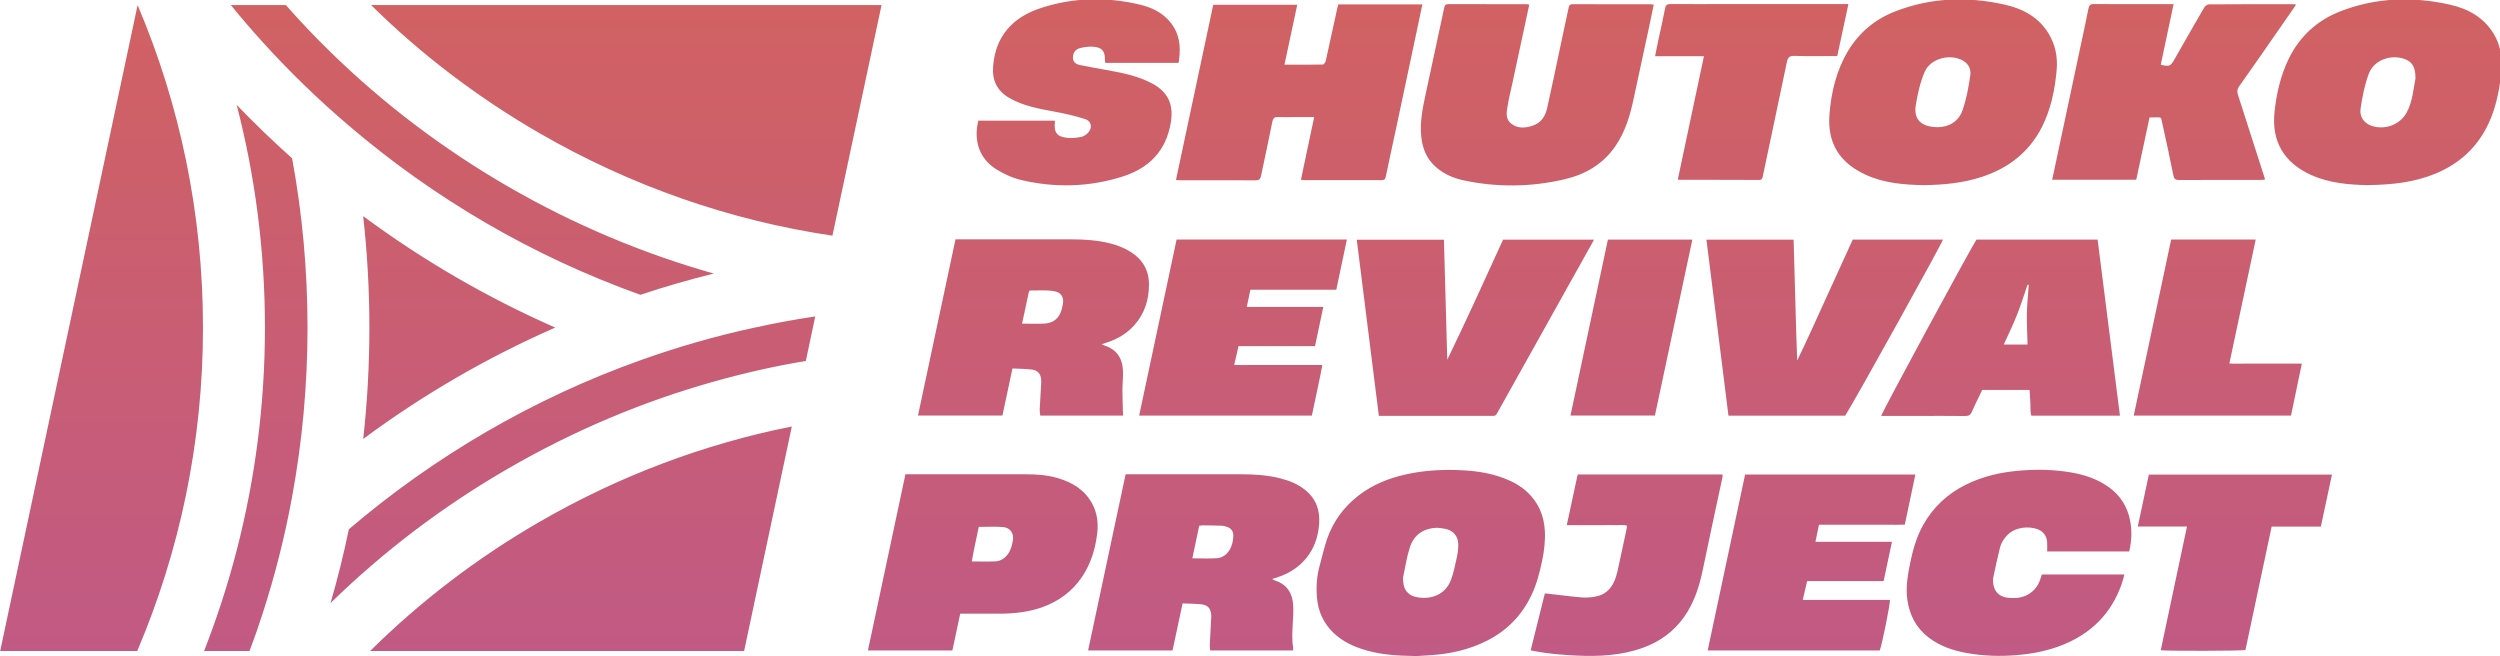 <?xml version="1.0" encoding="UTF-8"?>
<svg width="564.44mm" height="148.21mm" version="1.1" viewBox="0 0 564.44 148.21" xmlns="http://www.w3.org/2000/svg" xmlns:xlink="http://www.w3.org/1999/xlink"><defs><clipPath id="clipPath240"><path d="m0 1080h1920v-1080h-1920z"/></clipPath><linearGradient id="linearGradient16118" x1="236.3" x2="236.3" y1="-416.43" y2="3.691" gradientUnits="userSpaceOnUse"><stop stop-color="#c15a84" offset="0"/><stop stop-color="#d16162" offset="1"/></linearGradient></defs><g transform="translate(172.62 -98.542)"><g transform="matrix(.353 0 0 -.353 -229.06 363.15)"><g clip-path="url(#clipPath240)"><g transform="translate(723.72 746.37)"><path d="m0 0c-10.503-49.229-20.956-98.358-31.409-147.49-65.157 9.607-128.57 31.608-187.31 65.506-39.771 22.997-75.909 50.523-107.77 81.982zm-42.41-199.16c-1.991-9.507-4.032-19.015-6.023-28.472-19.761-3.285-39.373-7.716-58.786-13.191-45.346-12.693-89.448-31.26-131.31-55.451-41.962-24.191-80.091-53.211-113.89-86.213 4.48 15.481 8.412 31.21 11.697 47.188 54.555 46.541 117.62 83.525 186.51 108.12 23.743 8.462 48.134 15.53 73.171 20.906 12.693 2.787 25.586 5.177 38.627 7.118zm-324.74-7.12c0-36.934-3.385-73.072-9.856-108.21-4.629-25.336-10.901-50.075-18.666-74.117-2.638-8.263-5.475-16.427-8.562-24.54h-29.069c8.213 20.956 15.182 42.509 20.906 64.56 11.747 45.545 18.019 93.182 18.019 142.31s-6.272 96.865-18.069 142.41c11.399-11.797 23.196-23.246 35.441-34.147 6.471-35.093 9.856-71.28 9.856-108.26m158.44-6e-3c-43.704-19.164-84.869-43.106-122.8-71.23 2.589 23.395 3.933 47.188 3.933 71.23s-1.344 47.885-3.982 71.28c37.929-28.074 79.144-52.066 122.85-71.28m-10.011-124.24c50.921 29.418 105.33 49.826 161.33 60.976-10.155-47.835-20.309-95.67-30.513-143.6h-239.18c32.006 31.708 68.293 59.483 108.36 82.629m111.45 158.78c-15.879-3.932-31.558-8.412-46.939-13.589-68.891 24.639-131.96 61.574-186.51 108.21-19.462 16.576-37.83 34.346-54.953 53.261-7.068 7.765-13.888 15.729-20.508 23.843h35.192c9.109-10.354 18.666-20.408 28.572-30.065 33.798-33.002 71.927-61.972 113.89-86.213 41.862-24.142 85.915-42.658 131.26-55.451zm-326.73-34.55c0-73.371-14.983-143.26-42.061-206.87h-87.657c29.319 137.93 58.538 275.31 87.906 413.14 26.929-63.415 41.812-133.15 41.812-206.27m943.28 94.73c5.575 26.232 11.1 52.315 16.725 78.846h-31.26c0.797 3.833 1.444 7.218 2.141 10.553 1.443 6.67 2.986 13.34 4.28 20.059 0.448 2.34 1.494 2.738 3.584 2.738 12.444-0.099 24.839 0 37.283 0h76.357c-2.389-11.249-4.729-22.15-7.118-33.251-9.209 0-18.268-0.199-27.278 0.1-3.285 0.1-4.38-0.995-4.977-4.032-5.028-24.291-10.254-48.482-15.331-72.773-0.299-1.493-0.548-2.539-2.489-2.539-17.024 0.1-33.998 0.05-51.021 0.1-0.199 0-0.349 0.1-0.896 0.249zm-447.36 37.63h48.731c0.1-0.299 0.249-0.498 0.249-0.647-0.796-7.068 1.244-9.756 8.313-10.403 2.737-0.249 5.575 0.099 8.263 0.597 1.493 0.249 2.986 1.195 4.131 2.19 3.435 3.086 2.937 7.865-1.394 9.258-6.471 2.091-13.19 3.584-19.91 4.829-9.906 1.842-19.762 3.584-28.622 8.711-7.914 4.579-11.1 11.448-10.303 20.458 1.592 19.114 12.444 30.961 29.965 36.834 21.155 7.069 42.758 7.467 64.411 2.24 8.81-2.14 16.476-6.421 21.354-14.584 4.181-7.068 4.131-14.684 2.887-22.549h-46.89c-0.049 0.498-0.199 0.996-0.199 1.444 0.15 6.072-1.742 8.511-7.765 8.91-2.737 0.199-5.575-0.249-8.213-0.896-2.837-0.697-4.43-2.887-4.529-5.924-0.1-3.036 1.941-4.33 4.33-4.878 6.222-1.294 12.444-2.339 18.716-3.484 9.507-1.742 18.915-3.733 27.576-8.313 10.304-5.525 13.888-13.489 11.996-24.988-2.986-18.218-13.987-29.218-30.911-34.594-21.304-6.72-43.057-7.318-64.759-2.19-5.675 1.343-11.349 3.932-16.277 7.068-10.553 6.769-14.336 18.218-11.15 30.961zm764.46 74.47c-2.787-13.191-5.475-25.934-8.213-38.726 5.475-1.294 6.272-0.996 8.761 3.434 6.321 11.051 12.543 22.101 18.964 33.052 0.598 0.996 1.991 2.14 3.037 2.14 18.118 0.15 36.187 0.1 54.306 0.1 0.348 0 0.697-0.149 1.493-0.299-3.882-5.575-7.616-10.95-11.299-16.277-8.313-11.996-16.625-23.992-25.087-35.888-1.295-1.842-1.494-3.385-0.797-5.476 5.774-17.82 11.449-35.69 17.173-53.51 0.05-0.149 0-0.348-0.05-0.796-0.796-0.05-1.692-0.149-2.538-0.149-17.422 0-34.794 0.049-52.216-0.05-2.588 0-3.285 0.846-3.733 3.235-2.14 10.802-4.48 21.554-6.869 32.305-1.245 5.525-0.249 4.381-5.625 4.53h-2.688c-2.837-13.39-5.675-26.581-8.512-39.871h-53.758c2.19 10.353 4.38 20.508 6.52 30.662 4.182 19.612 8.313 39.174 12.494 58.786 1.394 6.571 2.887 13.191 4.132 19.811 0.398 2.191 1.145 3.136 3.583 3.086 15.929-0.099 31.808-0.049 47.736-0.049h3.136zm-412.1-0.25c-3.634-16.974-7.267-33.848-10.901-50.722-0.996-4.58-2.141-9.109-2.887-13.689-0.747-4.181-1.692-8.76 2.389-11.847 4.181-3.185 9.06-2.737 13.689-1.144 5.326 1.791 8.014 6.072 9.159 11.249 3.086 13.838 5.973 27.726 8.91 41.613 1.593 7.467 3.235 14.933 4.778 22.4 0.299 1.592 0.797 2.389 2.638 2.389 16.725-0.05 33.45 0 50.125-0.05 0.498 0 0.946-0.149 1.693-0.249-1.095-5.376-2.141-10.602-3.286-15.779-3.135-14.634-6.321-29.269-9.457-43.903-2.29-10.951-5.376-21.553-11.847-30.911-7.914-11.498-19.263-18.019-32.504-21.105-21.503-4.978-43.156-5.277-64.759-0.598-6.272 1.344-12.096 3.883-17.073 8.114-6.322 5.326-9.11 12.345-9.807 20.359-0.746 8.511 0.747 16.824 2.539 25.087 4.082 18.915 8.163 37.83 12.195 56.745 0.349 1.643 0.847 2.34 2.639 2.34 16.724-0.05 33.449 0 50.125-0.05 0.497 0 0.945-0.15 1.592-0.249zm566.8-47.19c0.099 7.317-2.091 10.702-7.118 12.444-8.91 3.086-19.463-0.796-22.748-9.507-2.638-7.068-4.131-14.684-5.226-22.201-0.847-5.575 2.439-9.606 7.367-11.199 8.312-2.688 17.919 0.896 22.1 8.611 3.933 7.218 4.281 15.381 5.675 21.902zm-30.264-68.293c-11.747 0.249-24.54 1.145-36.486 6.52-17.323 7.815-25.386 21.454-23.395 40.319 1.244 11.748 3.882 23.296 9.109 34.047 7.068 14.386 18.218 24.54 33.052 30.314 22.847 8.861 46.341 9.557 70.035 4.231 11.349-2.538 21.255-7.864 27.676-18.118 5.525-8.91 6.321-18.766 4.878-28.771-1.444-9.906-3.485-19.712-7.765-28.92-7.069-15.232-18.517-25.784-33.948-32.206-13.439-5.575-27.626-7.167-43.156-7.367zm-275.04 37.083c6.421 0.1 12.992 3.235 15.63 10.851 2.489 7.218 3.932 14.933 4.978 22.549 0.597 4.38-1.743 8.014-6.173 9.906-8.312 3.534-19.562 0.199-23.096-8.064-2.837-6.67-4.43-13.938-5.625-21.155-1.493-9.109 3.435-14.087 14.286-14.087m-9.209-37.083c-12.245 0.248-25.137 1.144-37.133 6.67-16.775 7.665-24.639 20.358-23.146 38.726 1.145 14.186 4.43 28.024 11.897 40.468 7.168 11.897 17.421 20.359 30.314 25.336 22.747 8.811 46.192 9.557 69.786 4.281 11.648-2.588 21.852-8.014 28.273-18.716 4.281-7.168 5.774-15.032 5.028-23.196-1.145-12.593-3.634-24.938-9.408-36.386-8.263-16.228-21.553-26.382-38.627-31.957-11.747-3.833-23.892-5.027-36.884-5.226zm-400.66 115.53c-2.738-12.842-5.426-25.486-8.213-38.477 8.512 0 16.575-0.05 24.589 0.099 0.648 0 1.643 1.444 1.842 2.39 2.489 11.1 4.878 22.25 7.317 33.4 0.199 0.846 0.448 1.692 0.697 2.688h53.759c-1.245-5.924-2.439-11.598-3.634-17.323-4.181-19.711-8.362-39.373-12.543-59.084-2.39-11.25-4.879-22.499-7.218-33.749-0.299-1.493-0.747-2.24-2.439-2.24-16.725 0.05-33.4 0-50.125 0-0.448 0-0.946 0.15-1.693 0.299 2.838 13.29 5.625 26.431 8.462 40.02h-12.394c-3.484 0-6.969-0.149-10.453 0-2.389 0.149-3.385-0.498-3.932-3.086-2.24-11.498-4.829-22.897-7.168-34.346-0.448-2.24-1.245-3.036-3.684-3.036-15.928 0.1-31.807 0.05-47.735 0.05-0.896 0-1.742 0.099-3.037 0.149 7.965 37.432 15.879 74.665 23.843 112.05h53.759zm661.77-300.65c-2.389-11.249-4.729-22.151-7.118-33.251h-31.459c-5.625-26.531-11.199-52.763-16.774-78.945-2.29-0.598-50.623-0.697-54.157-0.15 5.575 26.233 11.15 52.465 16.774 79.145h-31.458c2.439 11.299 4.728 22.151 7.068 33.201h117.17zm-512.5-112.4c3.036 12.295 6.023 24.241 9.059 36.387 0.847-0.05 1.593-0.15 2.34-0.199 7.018-0.797 14.037-1.743 21.105-2.34 2.937-0.249 6.023 0 8.91 0.548 7.168 1.294 11.15 6.122 13.191 12.792 0.697 2.19 1.145 4.43 1.642 6.67 1.743 7.865 3.435 15.73 5.078 23.644 0.149 0.647 0.199 1.344 0.298 2.24-2.588 0.747-5.177 0.249-7.715 0.348-2.489 0.1-4.978 0-7.466 0h-23.346c2.34 11.001 4.629 21.554 6.969 32.405h92.634c0-0.498 0.099-1.095 0-1.643-2.439-11.398-4.878-22.748-7.317-34.146-1.742-8.263-3.485-16.526-5.227-24.839-2.24-10.901-5.525-21.354-12.095-30.612-6.621-9.309-15.431-15.68-26.133-19.563-13.987-5.077-28.472-5.724-43.106-5.027-8.662 0.448-17.323 1.145-25.884 2.738-0.896 0.149-1.743 0.348-2.987 0.597zm113.2-0.15c8.014 37.631 15.978 75.063 23.943 112.59h108.91c-2.24-10.701-4.48-21.155-6.77-32.056-3.634-0.149-7.317-0.049-10.951-0.049h-43.953c-0.746-3.684-1.493-7.168-2.24-10.901h48.931c-1.792-8.512-3.534-16.725-5.327-25.138h-48.93c-0.946-4.031-1.841-7.864-2.787-12.046h55.75c0.248-2.439-5.078-28.77-6.521-32.354h-110.11zm-466.21 79.1c-1.443-7.466-3.235-14.634-4.43-22.101 5.276 0 10.154-0.149 15.032 0.05 3.485 0.149 6.173 2.041 8.213 4.878 1.792 2.489 2.44 5.475 2.987 8.362 0.896 4.58-1.643 8.363-6.272 8.711-5.027 0.399-10.154 0.1-15.48 0.1zm-46.79 33.649h76.905c7.018 0 13.987-0.498 20.757-2.539 9.308-2.787 17.123-7.615 21.802-16.476 3.136-5.923 3.882-12.344 3.086-18.865-1.195-9.906-4.032-19.263-9.657-27.676-6.371-9.457-15.082-15.779-25.734-19.562-8.512-2.986-17.322-3.932-26.233-4.032-7.615-0.049-15.181 0-22.797 0h-3.186c-1.692-7.964-3.335-15.729-5.027-23.544h-54.008c8.014 37.581 15.929 74.963 23.993 112.69zm782.7-49.379h-52.564c0 2.041 0.1 3.932 0 5.774-0.249 4.181-2.439 7.168-6.371 8.562-5.177 1.841-13.938 1.593-19.214-3.982-2.091-2.191-3.783-4.729-4.53-7.666-1.642-6.471-2.986-12.992-4.38-19.463-0.199-0.846-0.149-1.792-0.1-2.688 0.349-5.973 3.784-9.606 9.707-10.154 3.683-0.348 7.367-0.249 10.901 1.244 4.878 2.091 8.014 5.775 9.657 10.752 0.248 0.747 0.448 1.543 0.697 2.29 0.049 0.199 0.199 0.299 0.398 0.647h52.663c-0.647-2.339-1.145-4.43-1.891-6.471-6.621-18.666-19.463-31.359-37.831-38.676-9.258-3.684-18.865-5.575-28.82-6.421-10.802-0.946-21.553-0.598-32.206 1.294-8.81 1.543-17.222 4.38-24.44 9.905-8.064 6.123-12.295 14.436-13.688 24.341-1.095 7.964 0.298 15.68 1.841 23.395 1.743 8.412 4.032 16.625 8.263 24.191 6.372 11.399 15.481 19.911 27.129 25.735 11.149 5.575 22.996 8.213 35.391 9.159 10.801 0.846 21.553 0.597 32.255-1.245 8.611-1.493 16.824-4.231 24.042-9.407 7.367-5.327 11.896-12.445 13.589-21.404 1.294-6.571 0.946-13.042-0.548-19.662zm-442.2 15.18c-8.711-0.1-15.232-4.131-17.92-12.394-1.991-6.123-2.986-12.544-4.28-18.866-0.249-1.144-0.1-2.389 0-3.584 0.398-4.728 3.036-8.163 7.616-9.308 8.76-2.14 19.014 0.498 22.897 10.802 1.692 4.43 2.588 9.159 3.634 13.838 0.647 2.887 1.095 5.923 1.045 8.86-0.1 5.425-3.186 8.91-8.512 10.005-1.444 0.299-2.937 0.398-4.43 0.597zm-14.784-82.032c-11.349 0.15-21.204 0.847-30.761 3.534-7.965 2.24-15.381 5.575-21.404 11.399-6.372 6.173-9.757 13.788-10.453 22.499-0.548 6.77-0.15 13.54 1.692 20.16 1.593 5.774 2.837 11.598 4.779 17.223 3.932 11.299 10.751 20.607 20.259 27.924 8.86 6.819 18.964 10.901 29.816 13.34 10.502 2.389 21.105 3.136 31.807 2.887 10.602-0.249 21.105-1.394 31.16-5.226 5.675-2.141 10.901-4.978 15.281-9.159 6.92-6.571 10.354-14.734 10.951-24.192 0.399-6.62-0.398-13.091-1.742-19.562-1.593-7.715-3.584-15.281-7.068-22.449-6.172-12.743-15.63-22.25-28.273-28.621-11.2-5.675-23.196-8.363-35.69-9.209-3.883-0.249-7.765-0.498-10.254-0.647zm-142.34 62.472c5.227 0 10.304-0.199 15.381 0.05 3.584 0.199 6.471 2.09 8.362 5.176 1.743 2.838 2.489 6.123 2.489 9.408 0 2.489-1.244 4.43-3.633 5.326-1.195 0.448-2.489 0.847-3.734 0.896-4.081 0.15-8.163 0.199-12.295 0.249-0.647 0-1.343-0.149-2.14-0.298-1.493-6.969-2.937-13.838-4.43-20.857zm-42.559 53.759h73.918c8.313 0 16.576-0.498 24.689-2.539 5.874-1.493 11.399-3.634 16.178-7.516 6.869-5.525 9.507-12.842 8.91-21.404-0.498-7.068-2.34-13.738-6.372-19.662-5.027-7.367-12.046-12.046-20.458-14.833-0.896-0.299-1.842-0.597-3.335-1.045 0.996-0.498 1.444-0.747 1.941-0.946 7.616-2.489 11.15-8.064 11.598-15.73 0.249-3.882 0-7.765-0.249-11.647-0.248-5.078-0.647-10.155 0.2-15.182 0.099-0.647 0-1.344 0-2.19h-53.012c-0.1 1.393-0.349 2.688-0.249 3.932 0.249 5.475 0.547 10.951 0.846 16.426 0 0.797 0.149 1.593 0.05 2.39-0.299 4.081-2.141 6.321-6.222 6.769-3.933 0.448-7.915 0.398-12.096 0.597-2.19-10.253-4.281-20.159-6.421-30.114h-54.008c8.014 37.581 15.979 74.963 23.993 112.69zm308.38 150.12h54.008c-8.014-37.631-15.979-75.013-23.943-112.54h-54.008c8.014 37.582 15.929 74.964 23.943 112.54m414.3-0.05c-5.625-26.431-11.15-52.614-16.825-79.194 3.286-0.249 6.322-0.1 9.358-0.1h36.984c-2.339-11.299-4.629-22.2-6.919-33.251h-100.6c8.014 37.582 15.978 75.014 23.943 112.6h54.007zm-642.99-32.1c-0.796-3.683-1.493-7.168-2.29-10.951h48.931c-1.792-8.512-3.485-16.625-5.277-25.037h-48.93c-0.946-4.082-1.842-7.815-2.788-12.046 3.933-0.15 7.616-0.05 11.25-0.05h45.147c-2.09-11.05-4.48-21.653-6.72-32.355h-110.45c8.014 37.631 15.979 75.113 23.943 112.6h108.91c-2.29-10.752-4.53-21.305-6.77-32.106h-54.854zm305.79-80.49c-4.729 37.581-9.408 74.963-14.087 112.59h55.75c0.348-12.892 0.747-25.784 1.095-38.676 0.349-12.842 0.697-25.685 1.195-38.626 6.222 12.693 11.946 25.634 17.82 38.477 5.923 12.942 11.797 25.884 17.72 38.875h57.691c-0.547-2.439-55.899-102.19-62.519-112.64zm-223.6-0.15c-4.729 37.631-9.408 75.063-14.136 112.69h55.749c0.697-25.685 1.444-51.22 2.141-76.755 12.344 25.435 23.942 51.12 35.689 76.805h58.189c-1.941-3.534-3.733-6.72-5.525-9.906-16.078-28.771-32.156-57.591-48.233-86.362-2.788-4.978-5.575-9.906-8.313-14.883-0.597-1.095-1.294-1.693-2.589-1.543-0.597 0.049-1.194 0-1.791 0h-71.231zm414.9 45.64c-0.149 6.67-0.547 12.992-0.448 19.313 0.099 6.272 0.747 12.544 1.195 18.816-0.249 0.05-0.498 0.099-0.747 0.149-2.24-6.421-4.231-12.892-6.72-19.214-2.539-6.371-5.575-12.543-8.512-19.064h15.282zm59.035-45.496h-56.646c-0.796 2.788-0.398 5.575-0.597 8.263s-0.349 5.326-0.498 8.213h-30.314c-1.095-2.24-2.24-4.629-3.385-7.018-1.045-2.24-2.19-4.48-3.136-6.77-0.846-2.14-2.04-2.937-4.479-2.887-9.906 0.149-19.762 0.05-29.667 0.05h-23.943c0.399 2.24 57.94 108.51 60.977 112.79h77.452c4.729-37.481 9.507-74.863 14.286-112.64zm-702.16 58.886c5.127 0 9.906-0.249 14.684 0.05 5.724 0.398 9.308 3.733 10.752 9.258 0.298 1.145 0.547 2.34 0.746 3.484 0.648 4.132-1.244 7.168-5.375 7.915-5.327 0.995-10.702 0.348-15.829 0.498-0.399-0.498-0.548-0.647-0.598-0.846-1.443-6.72-2.887-13.44-4.38-20.409zm-42.509 53.908h74.117c8.213 0 16.377-0.548 24.341-2.489 4.778-1.195 9.308-2.887 13.489-5.525 7.716-4.828 11.797-11.897 11.748-20.906 0-9.707-2.788-18.666-9.458-26.083-4.779-5.326-10.752-8.811-17.521-11.001-0.896-0.298-1.792-0.597-3.286-1.095 1.046-0.448 1.543-0.746 2.041-0.896 7.716-2.588 11.3-8.213 11.598-16.028 0.15-4.181-0.348-8.362-0.348-12.544 0-4.579 0.199-9.109 0.298-13.688 0-0.796 0.1-1.543 0.15-2.489h-53.012c-0.15 1.394-0.398 2.638-0.349 3.883 0.249 4.977 0.598 9.955 0.846 14.933 0.1 1.393 0.2 2.787 0.1 4.181-0.249 3.683-2.24 6.023-5.923 6.471-4.032 0.448-8.114 0.498-12.444 0.697-2.191-10.205-4.281-20.11-6.422-30.115h-54.007c8.014 37.631 15.978 75.063 23.992 112.69z" fill="url(#linearGradient16118)"/></g></g></g></g></svg>
